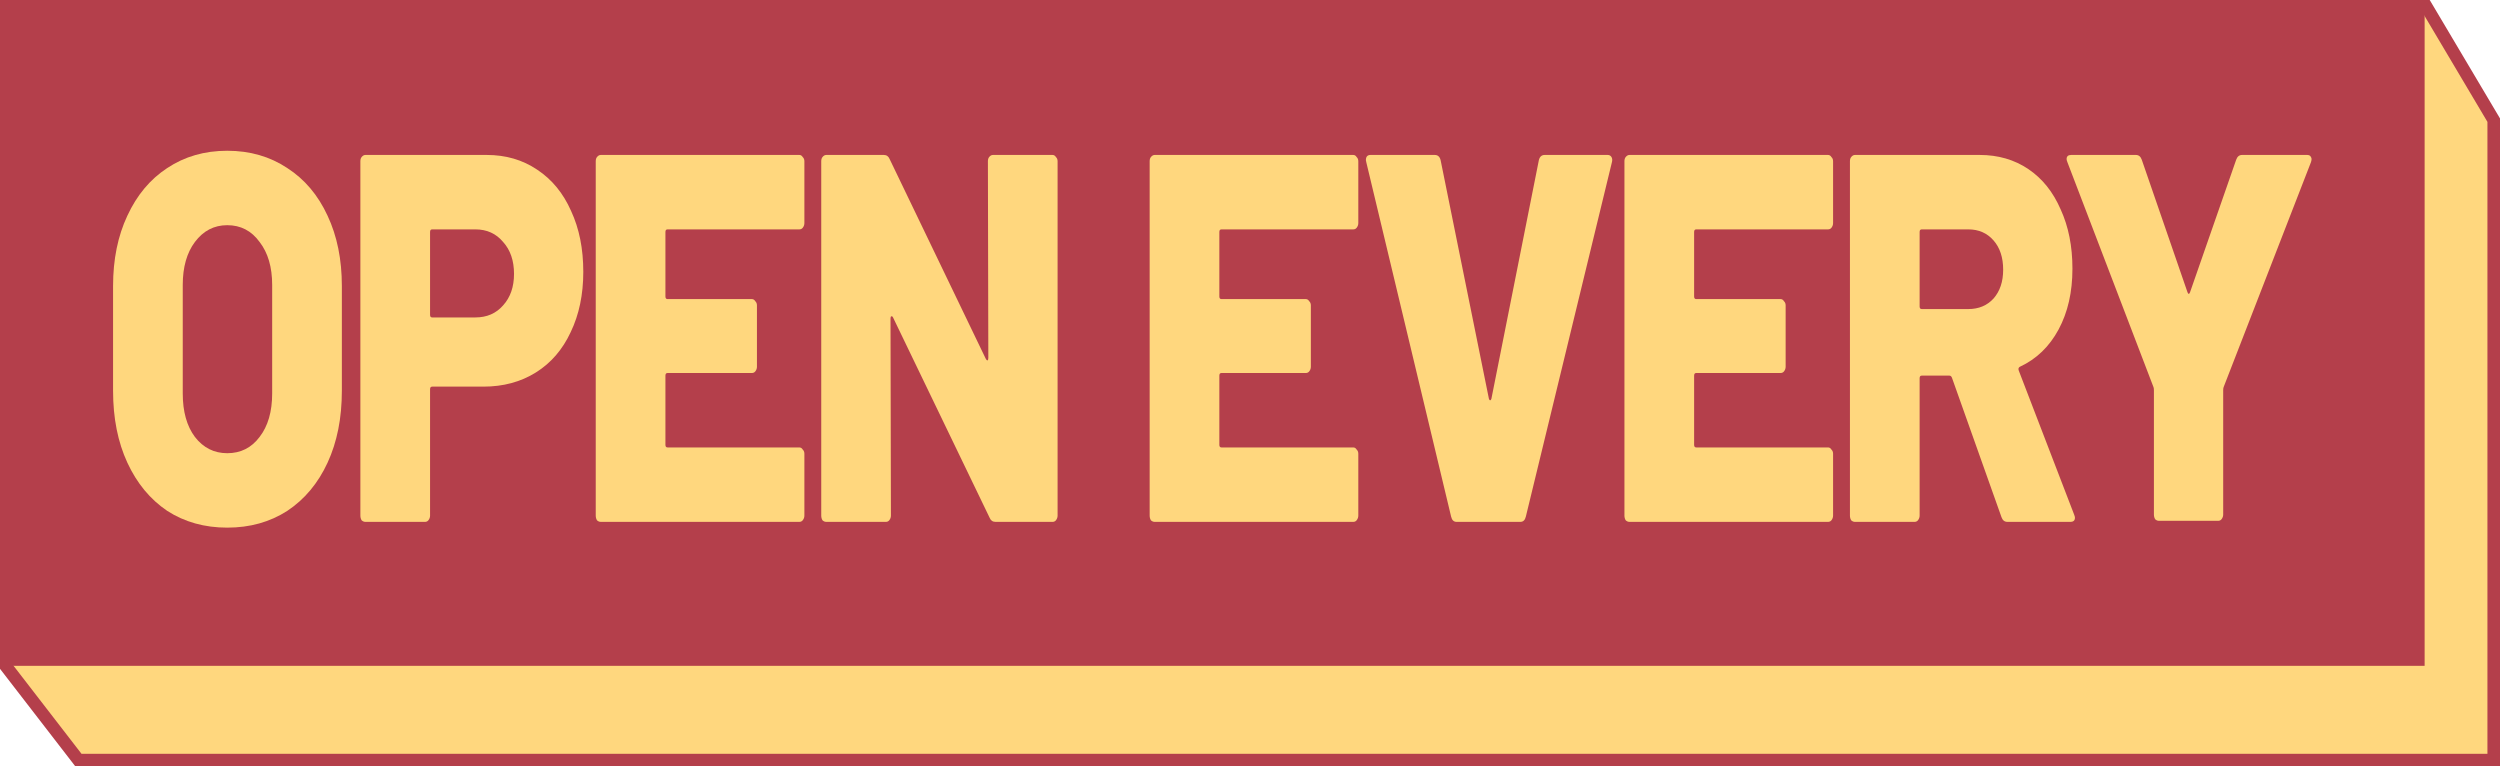 <svg width="199" height="61" viewBox="0 0 199 61" fill="none" xmlns="http://www.w3.org/2000/svg">
<g clip-path="url(#clip0_6_18)">
<path d="M0.5 0.5H193.121L198.5 9.564V60.5H6.24L0.5 53.066V0.5Z" fill="#FFD77E" stroke="#B43F4B"/>
<rect width="193" height="53" fill="#B43F4B"/>
<path d="M18.089 42C16.285 42 14.692 41.555 13.311 40.665C11.952 39.747 10.894 38.467 10.136 36.826C9.379 35.185 9 33.28 9 31.11V22.765C9 20.651 9.379 18.787 10.136 17.174C10.894 15.533 11.952 14.267 13.311 13.377C14.692 12.459 16.285 12 18.089 12C19.894 12 21.487 12.459 22.868 13.377C24.249 14.267 25.319 15.533 26.076 17.174C26.833 18.787 27.212 20.651 27.212 22.765V31.11C27.212 33.28 26.833 35.185 26.076 36.826C25.319 38.467 24.249 39.747 22.868 40.665C21.487 41.555 19.894 42 18.089 42ZM18.089 36.075C19.159 36.075 20.016 35.644 20.663 34.782C21.331 33.919 21.665 32.765 21.665 31.319V22.681C21.665 21.263 21.331 20.122 20.663 19.26C20.016 18.37 19.159 17.925 18.089 17.925C17.042 17.925 16.185 18.37 15.516 19.26C14.87 20.122 14.547 21.263 14.547 22.681V31.319C14.547 32.765 14.87 33.919 15.516 34.782C16.185 35.644 17.042 36.075 18.089 36.075Z" fill="#FFD77E"/>
<path d="M38.744 12.334C40.259 12.334 41.596 12.723 42.754 13.502C43.935 14.281 44.837 15.38 45.461 16.798C46.107 18.189 46.43 19.802 46.43 21.638C46.43 23.447 46.096 25.046 45.427 26.437C44.781 27.828 43.857 28.898 42.654 29.649C41.451 30.401 40.059 30.776 38.477 30.776H34.4C34.288 30.776 34.233 30.846 34.233 30.985V41.04C34.233 41.179 34.188 41.305 34.099 41.416C34.032 41.499 33.943 41.541 33.832 41.541H29.087C28.975 41.541 28.875 41.499 28.786 41.416C28.719 41.305 28.686 41.179 28.686 41.04V12.835C28.686 12.695 28.719 12.584 28.786 12.501C28.875 12.389 28.975 12.334 29.087 12.334H38.744ZM37.842 25.268C38.755 25.268 39.49 24.948 40.047 24.309C40.627 23.669 40.916 22.834 40.916 21.805C40.916 20.748 40.627 19.9 40.047 19.26C39.49 18.593 38.755 18.259 37.842 18.259H34.4C34.288 18.259 34.233 18.328 34.233 18.467V25.06C34.233 25.199 34.288 25.268 34.4 25.268H37.842Z" fill="#FFD77E"/>
<path d="M64.029 17.758C64.029 17.897 63.984 18.022 63.895 18.134C63.829 18.217 63.739 18.259 63.628 18.259H53.135C53.024 18.259 52.968 18.328 52.968 18.467V23.599C52.968 23.738 53.024 23.808 53.135 23.808H59.852C59.963 23.808 60.053 23.864 60.119 23.975C60.208 24.058 60.253 24.17 60.253 24.309V29.191C60.253 29.33 60.208 29.455 60.119 29.566C60.053 29.649 59.963 29.691 59.852 29.691H53.135C53.024 29.691 52.968 29.761 52.968 29.9V35.407C52.968 35.547 53.024 35.616 53.135 35.616H63.628C63.739 35.616 63.829 35.672 63.895 35.783C63.984 35.867 64.029 35.978 64.029 36.117V41.04C64.029 41.179 63.984 41.305 63.895 41.416C63.829 41.499 63.739 41.541 63.628 41.541H47.822C47.711 41.541 47.61 41.499 47.521 41.416C47.454 41.305 47.421 41.179 47.421 41.04V12.835C47.421 12.695 47.454 12.584 47.521 12.501C47.61 12.389 47.711 12.334 47.822 12.334H63.628C63.739 12.334 63.829 12.389 63.895 12.501C63.984 12.584 64.029 12.695 64.029 12.835V17.758Z" fill="#FFD77E"/>
<path d="M78.637 12.835C78.637 12.695 78.671 12.584 78.737 12.501C78.826 12.389 78.927 12.334 79.038 12.334H83.783C83.895 12.334 83.984 12.389 84.051 12.501C84.14 12.584 84.184 12.695 84.184 12.835V41.04C84.184 41.179 84.14 41.305 84.051 41.416C83.984 41.499 83.895 41.541 83.783 41.541H79.239C79.016 41.541 78.86 41.43 78.771 41.207L71.085 25.268C71.04 25.185 70.996 25.157 70.951 25.185C70.907 25.185 70.885 25.241 70.885 25.352L70.918 41.04C70.918 41.179 70.873 41.305 70.784 41.416C70.717 41.499 70.628 41.541 70.517 41.541H65.772C65.66 41.541 65.56 41.499 65.471 41.416C65.404 41.305 65.371 41.179 65.371 41.04V12.835C65.371 12.695 65.404 12.584 65.471 12.501C65.56 12.389 65.66 12.334 65.772 12.334H70.35C70.573 12.334 70.728 12.445 70.818 12.668L78.47 28.565C78.515 28.648 78.559 28.69 78.604 28.69C78.648 28.662 78.671 28.593 78.671 28.481L78.637 12.835Z" fill="#FFD77E"/>
<path d="M108.121 17.758C108.121 17.897 108.076 18.022 107.987 18.134C107.92 18.217 107.831 18.259 107.72 18.259H97.227C97.116 18.259 97.06 18.328 97.06 18.467V23.599C97.06 23.738 97.116 23.808 97.227 23.808H103.944C104.055 23.808 104.144 23.864 104.211 23.975C104.3 24.058 104.345 24.17 104.345 24.309V29.191C104.345 29.33 104.3 29.455 104.211 29.566C104.144 29.649 104.055 29.691 103.944 29.691H97.227C97.116 29.691 97.06 29.761 97.06 29.9V35.407C97.06 35.547 97.116 35.616 97.227 35.616H107.72C107.831 35.616 107.92 35.672 107.987 35.783C108.076 35.867 108.121 35.978 108.121 36.117V41.04C108.121 41.179 108.076 41.305 107.987 41.416C107.92 41.499 107.831 41.541 107.72 41.541H91.914C91.802 41.541 91.702 41.499 91.613 41.416C91.546 41.305 91.513 41.179 91.513 41.04V12.835C91.513 12.695 91.546 12.584 91.613 12.501C91.702 12.389 91.802 12.334 91.914 12.334H107.72C107.831 12.334 107.92 12.389 107.987 12.501C108.076 12.584 108.121 12.695 108.121 12.835V17.758Z" fill="#FFD77E"/>
<path d="M115.943 41.541C115.72 41.541 115.575 41.402 115.509 41.124L108.758 12.918L108.725 12.751C108.725 12.473 108.848 12.334 109.093 12.334H114.205C114.45 12.334 114.606 12.473 114.673 12.751L118.516 31.736C118.538 31.819 118.572 31.861 118.616 31.861C118.661 31.861 118.694 31.819 118.717 31.736L122.493 12.751C122.56 12.473 122.716 12.334 122.961 12.334H127.973C128.107 12.334 128.207 12.389 128.274 12.501C128.341 12.612 128.352 12.751 128.307 12.918L121.457 41.124C121.39 41.402 121.245 41.541 121.022 41.541H115.943Z" fill="#FFD77E"/>
<path d="M145.913 17.758C145.913 17.897 145.869 18.022 145.78 18.134C145.713 18.217 145.624 18.259 145.512 18.259H135.019C134.908 18.259 134.852 18.328 134.852 18.467V23.599C134.852 23.738 134.908 23.808 135.019 23.808H141.736C141.848 23.808 141.937 23.864 142.003 23.975C142.093 24.058 142.137 24.17 142.137 24.309V29.191C142.137 29.33 142.093 29.455 142.003 29.566C141.937 29.649 141.848 29.691 141.736 29.691H135.019C134.908 29.691 134.852 29.761 134.852 29.9V35.407C134.852 35.547 134.908 35.616 135.019 35.616H145.512C145.624 35.616 145.713 35.672 145.78 35.783C145.869 35.867 145.913 35.978 145.913 36.117V41.04C145.913 41.179 145.869 41.305 145.78 41.416C145.713 41.499 145.624 41.541 145.512 41.541H129.706C129.595 41.541 129.494 41.499 129.405 41.416C129.339 41.305 129.305 41.179 129.305 41.04V12.835C129.305 12.695 129.339 12.584 129.405 12.501C129.494 12.389 129.595 12.334 129.706 12.334H145.512C145.624 12.334 145.713 12.389 145.78 12.501C145.869 12.584 145.913 12.695 145.913 12.835V17.758Z" fill="#FFD77E"/>
<path d="M159.786 41.541C159.563 41.541 159.407 41.416 159.318 41.166L155.375 30.067C155.331 29.956 155.264 29.9 155.175 29.9H152.969C152.858 29.9 152.802 29.969 152.802 30.108V41.04C152.802 41.179 152.757 41.305 152.668 41.416C152.602 41.499 152.512 41.541 152.401 41.541H147.656C147.544 41.541 147.444 41.499 147.355 41.416C147.288 41.305 147.255 41.179 147.255 41.04V12.835C147.255 12.695 147.288 12.584 147.355 12.501C147.444 12.389 147.544 12.334 147.656 12.334H157.581C159.051 12.334 160.343 12.709 161.457 13.46C162.571 14.211 163.429 15.282 164.03 16.673C164.654 18.036 164.966 19.608 164.966 21.388C164.966 23.252 164.598 24.865 163.863 26.228C163.128 27.591 162.103 28.579 160.789 29.191C160.677 29.246 160.644 29.343 160.688 29.483L165.099 40.957C165.144 41.068 165.166 41.152 165.166 41.207C165.166 41.43 165.044 41.541 164.799 41.541H159.786ZM152.969 18.259C152.858 18.259 152.802 18.328 152.802 18.467V24.392C152.802 24.531 152.858 24.601 152.969 24.601H156.678C157.503 24.601 158.171 24.323 158.683 23.766C159.196 23.182 159.452 22.417 159.452 21.471C159.452 20.498 159.196 19.719 158.683 19.135C158.171 18.551 157.503 18.259 156.678 18.259H152.969Z" fill="#FFD77E"/>
<path d="M171.853 41.458C171.742 41.458 171.641 41.416 171.552 41.332C171.485 41.221 171.452 41.096 171.452 40.957V31.068C171.452 30.957 171.441 30.873 171.419 30.818L164.568 12.918C164.524 12.807 164.501 12.723 164.501 12.668C164.501 12.445 164.624 12.334 164.869 12.334H170.015C170.238 12.334 170.394 12.459 170.483 12.709L174.125 23.266C174.192 23.433 174.259 23.433 174.326 23.266L178.002 12.709C178.091 12.459 178.247 12.334 178.47 12.334H183.649C183.805 12.334 183.905 12.389 183.95 12.501C184.017 12.584 184.017 12.723 183.95 12.918L176.999 30.818C176.977 30.873 176.966 30.957 176.966 31.068V40.957C176.966 41.096 176.921 41.221 176.832 41.332C176.765 41.416 176.676 41.458 176.565 41.458H171.853Z" fill="#FFD77E"/>
</g>
<defs>
<clipPath id="clip0_6_18">
<rect width="199" height="61" fill="white"/>
</clipPath>
</defs>
</svg>
